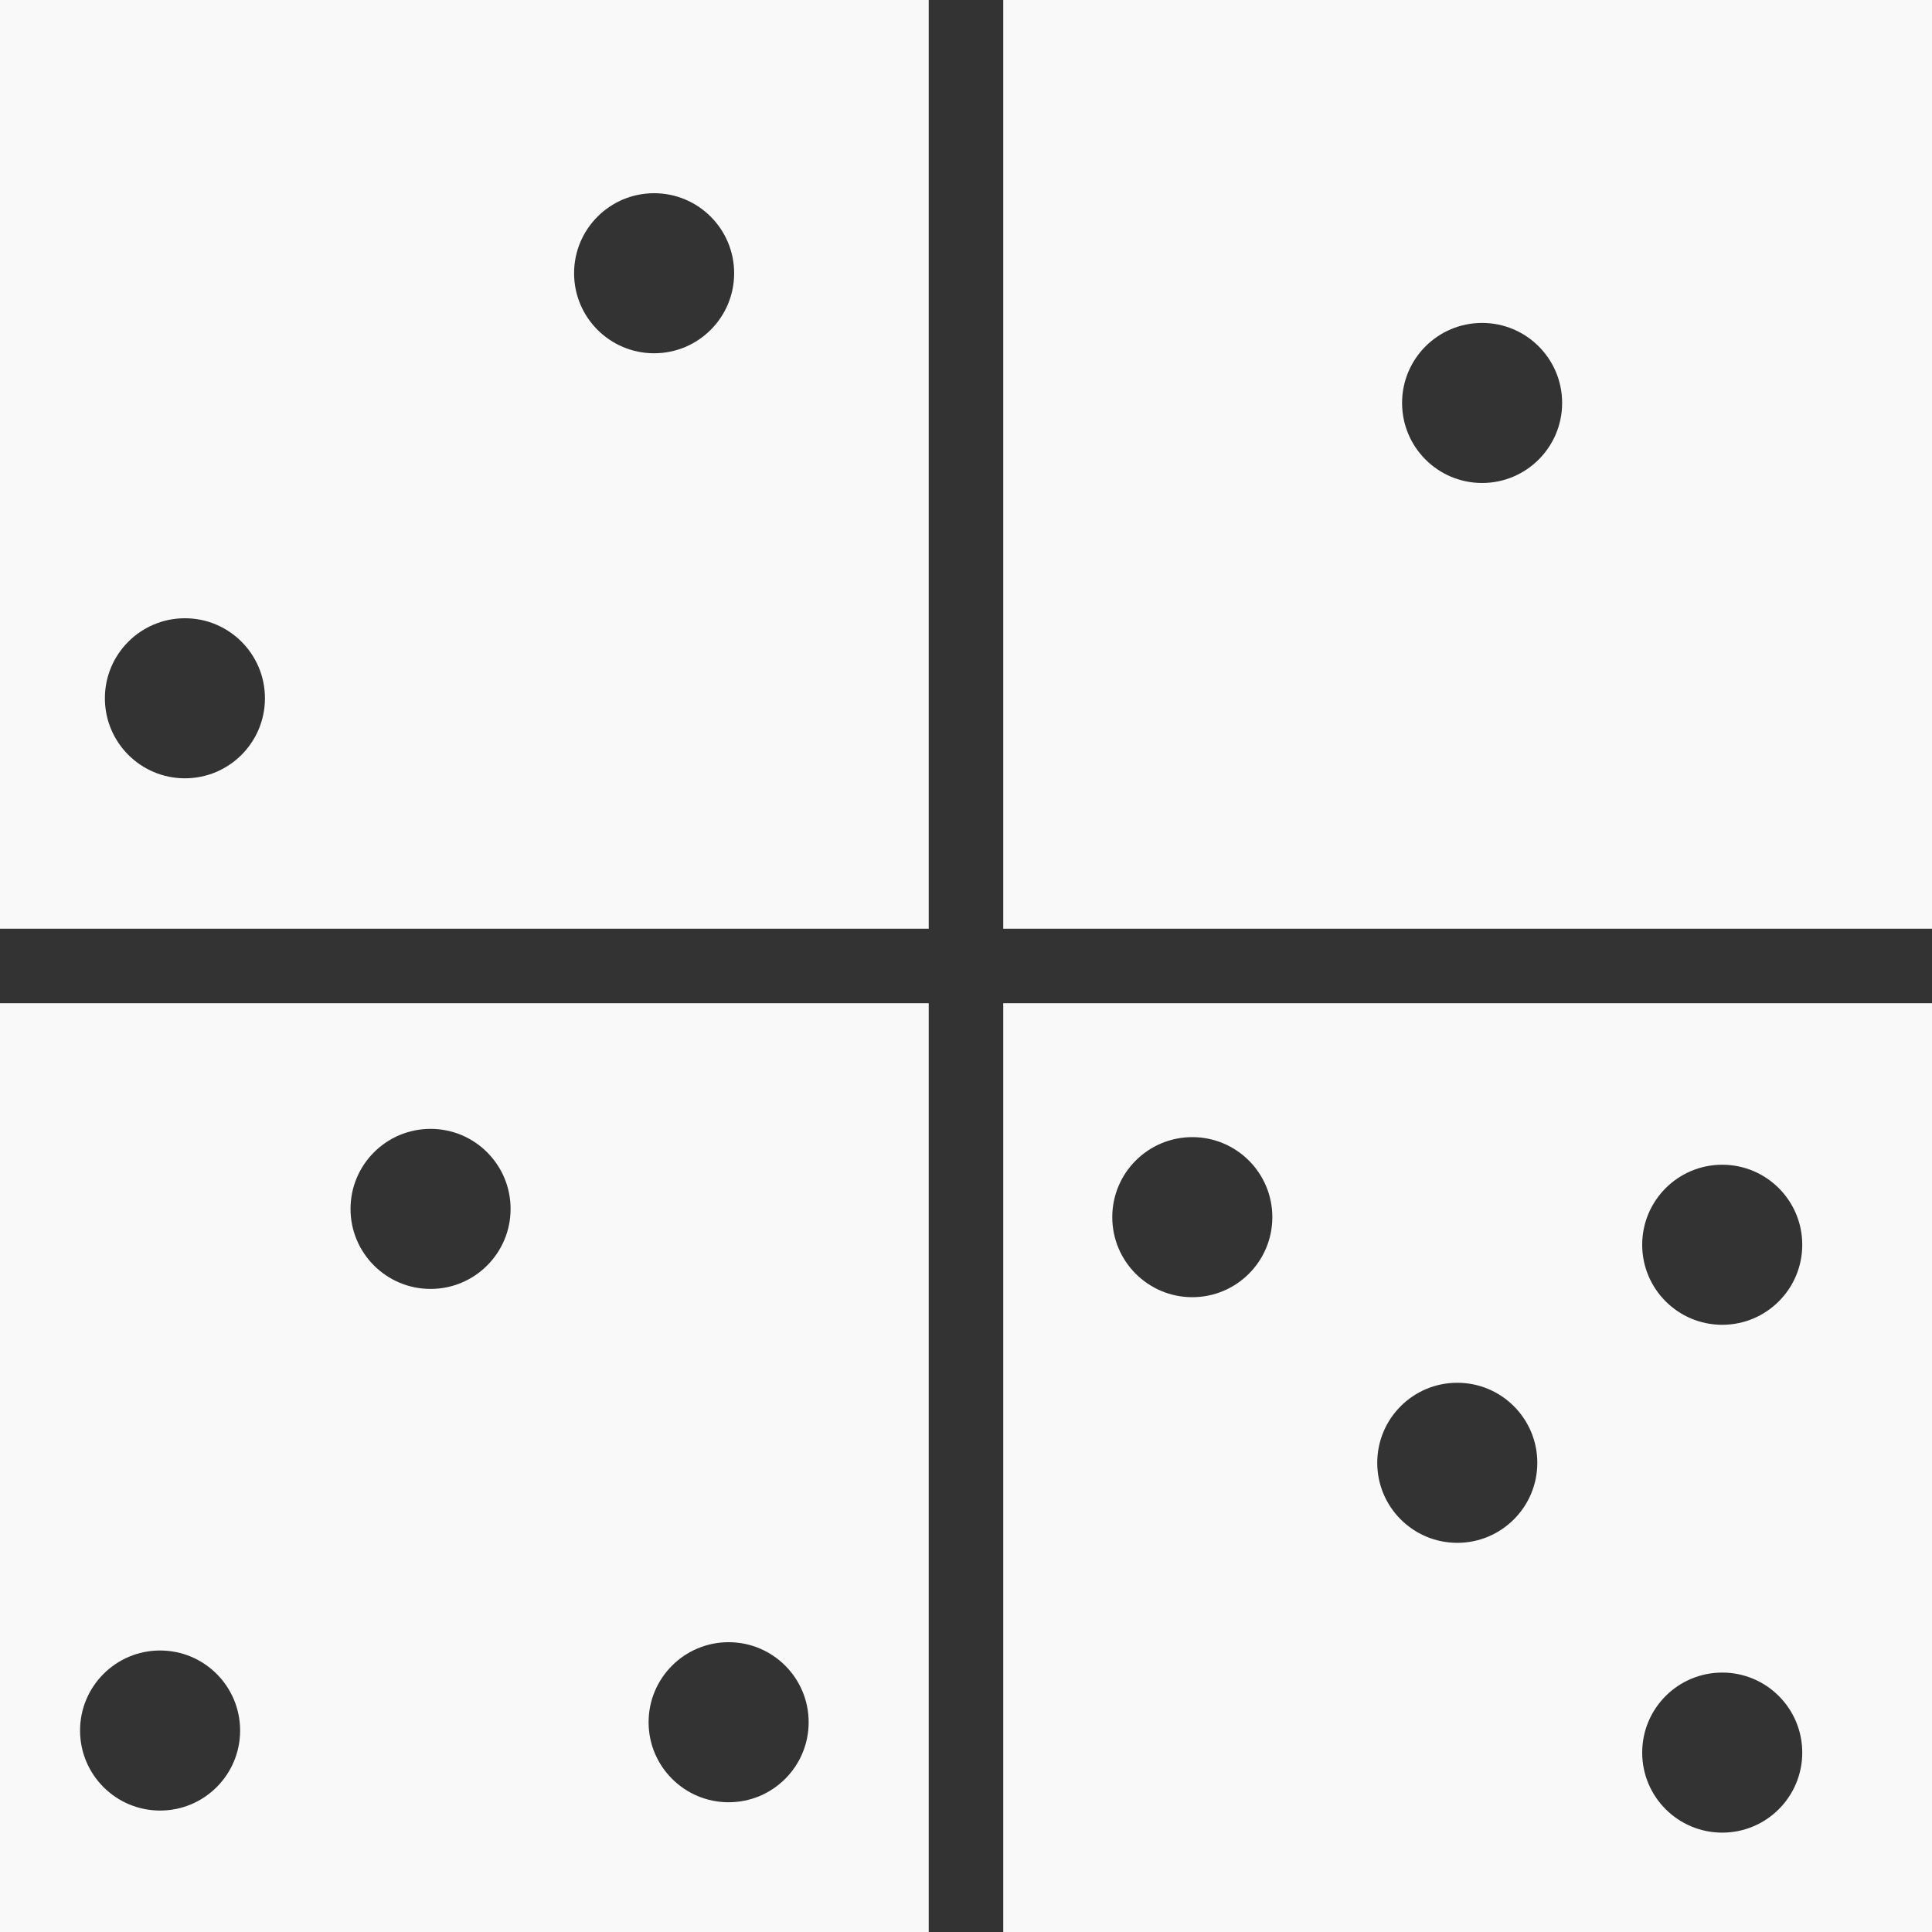 <?xml version="1.0" encoding="UTF-8" standalone="no"?>
<!-- Created with Inkscape (http://www.inkscape.org/) -->

<svg
   xmlns:dc="http://purl.org/dc/elements/1.1/"
   xmlns:cc="http://creativecommons.org/ns#"
   xmlns:rdf="http://www.w3.org/1999/02/22-rdf-syntax-ns#"
   xmlns:svg="http://www.w3.org/2000/svg"
   xmlns="http://www.w3.org/2000/svg"
   xmlns:sodipodi="http://sodipodi.sourceforge.net/DTD/sodipodi-0.dtd"
   xmlns:inkscape="http://www.inkscape.org/namespaces/inkscape"
   width="250"
   height="250"
   viewBox="0 0 66.146 66.146"
   version="1.1"
   id="svg8"
   inkscape:version="0.92.4 (5da689c313, 2019-01-14)"
   sodipodi:docname="superquad-logo.svg">
  <rect x="0" y="0" width="66.146" height="66.146" fill="#808080" stroke="none"/>
  <defs
     id="defs2" />
  <sodipodi:namedview
     id="base"
     pagecolor="#ffffff"
     bordercolor="#666666"
     borderopacity="1.0"
     inkscape:pageopacity="0.0"
     inkscape:pageshadow="2"
     inkscape:zoom="2.8"
     inkscape:cx="176.04422"
     inkscape:cy="141.57651"
     inkscape:document-units="px"
     inkscape:current-layer="layer1"
     showgrid="true"
     units="px"
     inkscape:window-width="1920"
     inkscape:window-height="1017"
     inkscape:window-x="1912"
     inkscape:window-y="-8"
     inkscape:window-maximized="1">
    <inkscape:grid
       type="xygrid"
       id="grid815" />
  </sodipodi:namedview>
  <g
     inkscape:label="Layer 1"
     inkscape:groupmode="layer"
     id="layer1"
     transform="translate(0,-230.854)">
    <rect
       style="fill:#f9f9f9;fill-opacity:1;stroke:#1a1a1a;stroke-width:0;stroke-linejoin:round;stroke-miterlimit:4;stroke-dasharray:none;stroke-dashoffset:0;stroke-opacity:1;paint-order:normal"
       id="rect836"
       width="66.146"
       height="66.146"
       x="0"
       y="230.854" />
    <rect
       style="fill:#333333;fill-opacity:1;stroke:#1a1a1a;stroke-width:0;stroke-linejoin:round;stroke-miterlimit:4;stroke-dasharray:none;stroke-dashoffset:0;stroke-opacity:1;paint-order:normal"
       id="rect838"
       width="2.551"
       height="66.146"
       x="31.797"
       y="230.854" />
    <rect
       style="fill:#333333;fill-opacity:1;stroke:#1a1a1a;stroke-width:0;stroke-linejoin:round;stroke-miterlimit:4;stroke-dasharray:none;stroke-dashoffset:0;stroke-opacity:1;paint-order:normal"
       id="rect838-3"
       width="2.551"
       height="66.146"
       x="262.651"
       y="-66.146"
       transform="rotate(90)" />
    <circle
       style="fill:#333333;fill-opacity:1;stroke:#1a1a1a;stroke-width:0;stroke-linejoin:round;stroke-miterlimit:4;stroke-dasharray:none;stroke-dashoffset:0;stroke-opacity:1;paint-order:normal"
       id="path855"
       cx="22.395"
       cy="240.209"
       r="2.74" />
    <circle
       style="fill:#333333;fill-opacity:1;stroke:#1a1a1a;stroke-width:0;stroke-linejoin:round;stroke-miterlimit:4;stroke-dasharray:none;stroke-dashoffset:0;stroke-opacity:1;paint-order:normal"
       id="path855-5"
       cx="6.331"
       cy="254.761"
       r="2.74" />
    <circle
       style="fill:#333333;fill-opacity:1;stroke:#1a1a1a;stroke-width:0;stroke-linejoin:round;stroke-miterlimit:4;stroke-dasharray:none;stroke-dashoffset:0;stroke-opacity:1;paint-order:normal"
       id="path855-3"
       cx="50.743"
       cy="244.65"
       r="2.74" />
    <circle
       style="fill:#333333;fill-opacity:1;stroke:#1a1a1a;stroke-width:0;stroke-linejoin:round;stroke-miterlimit:4;stroke-dasharray:none;stroke-dashoffset:0;stroke-opacity:1;paint-order:normal"
       id="path855-0"
       cx="14.741"
       cy="272.243"
       r="2.74" />
    <circle
       style="fill:#333333;fill-opacity:1;stroke:#1a1a1a;stroke-width:0;stroke-linejoin:round;stroke-miterlimit:4;stroke-dasharray:none;stroke-dashoffset:0;stroke-opacity:1;paint-order:normal"
       id="path855-4"
       cx="5.481"
       cy="290.102"
       r="2.74" />
    <circle
       style="fill:#333333;fill-opacity:1;stroke:#1a1a1a;stroke-width:0;stroke-linejoin:round;stroke-miterlimit:4;stroke-dasharray:none;stroke-dashoffset:0;stroke-opacity:1;paint-order:normal"
       id="path855-57"
       cx="24.946"
       cy="289.818"
       r="2.74" />
    <circle
       style="fill:#333333;fill-opacity:1;stroke:#1a1a1a;stroke-width:0;stroke-linejoin:round;stroke-miterlimit:4;stroke-dasharray:none;stroke-dashoffset:0;stroke-opacity:1;paint-order:normal"
       id="path855-7"
       cx="58.964"
       cy="290.858"
       r="2.74" />
    <circle
       style="fill:#333333;fill-opacity:1;stroke:#1a1a1a;stroke-width:0;stroke-linejoin:round;stroke-miterlimit:4;stroke-dasharray:none;stroke-dashoffset:0;stroke-opacity:1;paint-order:normal"
       id="path855-53"
       cx="58.964"
       cy="273.471"
       r="2.74" />
    <circle
       style="fill:#333333;fill-opacity:1;stroke:#1a1a1a;stroke-width:0;stroke-linejoin:round;stroke-miterlimit:4;stroke-dasharray:none;stroke-dashoffset:0;stroke-opacity:1;paint-order:normal"
       id="path855-1"
       cx="40.821"
       cy="272.526"
       r="2.74" />
    <circle
       style="fill:#333333;fill-opacity:1;stroke:#1a1a1a;stroke-width:0;stroke-linejoin:round;stroke-miterlimit:4;stroke-dasharray:none;stroke-dashoffset:0;stroke-opacity:1;paint-order:normal"
       id="path855-2"
       cx="49.893"
       cy="280.936"
       r="2.74" />
  </g>
</svg>
